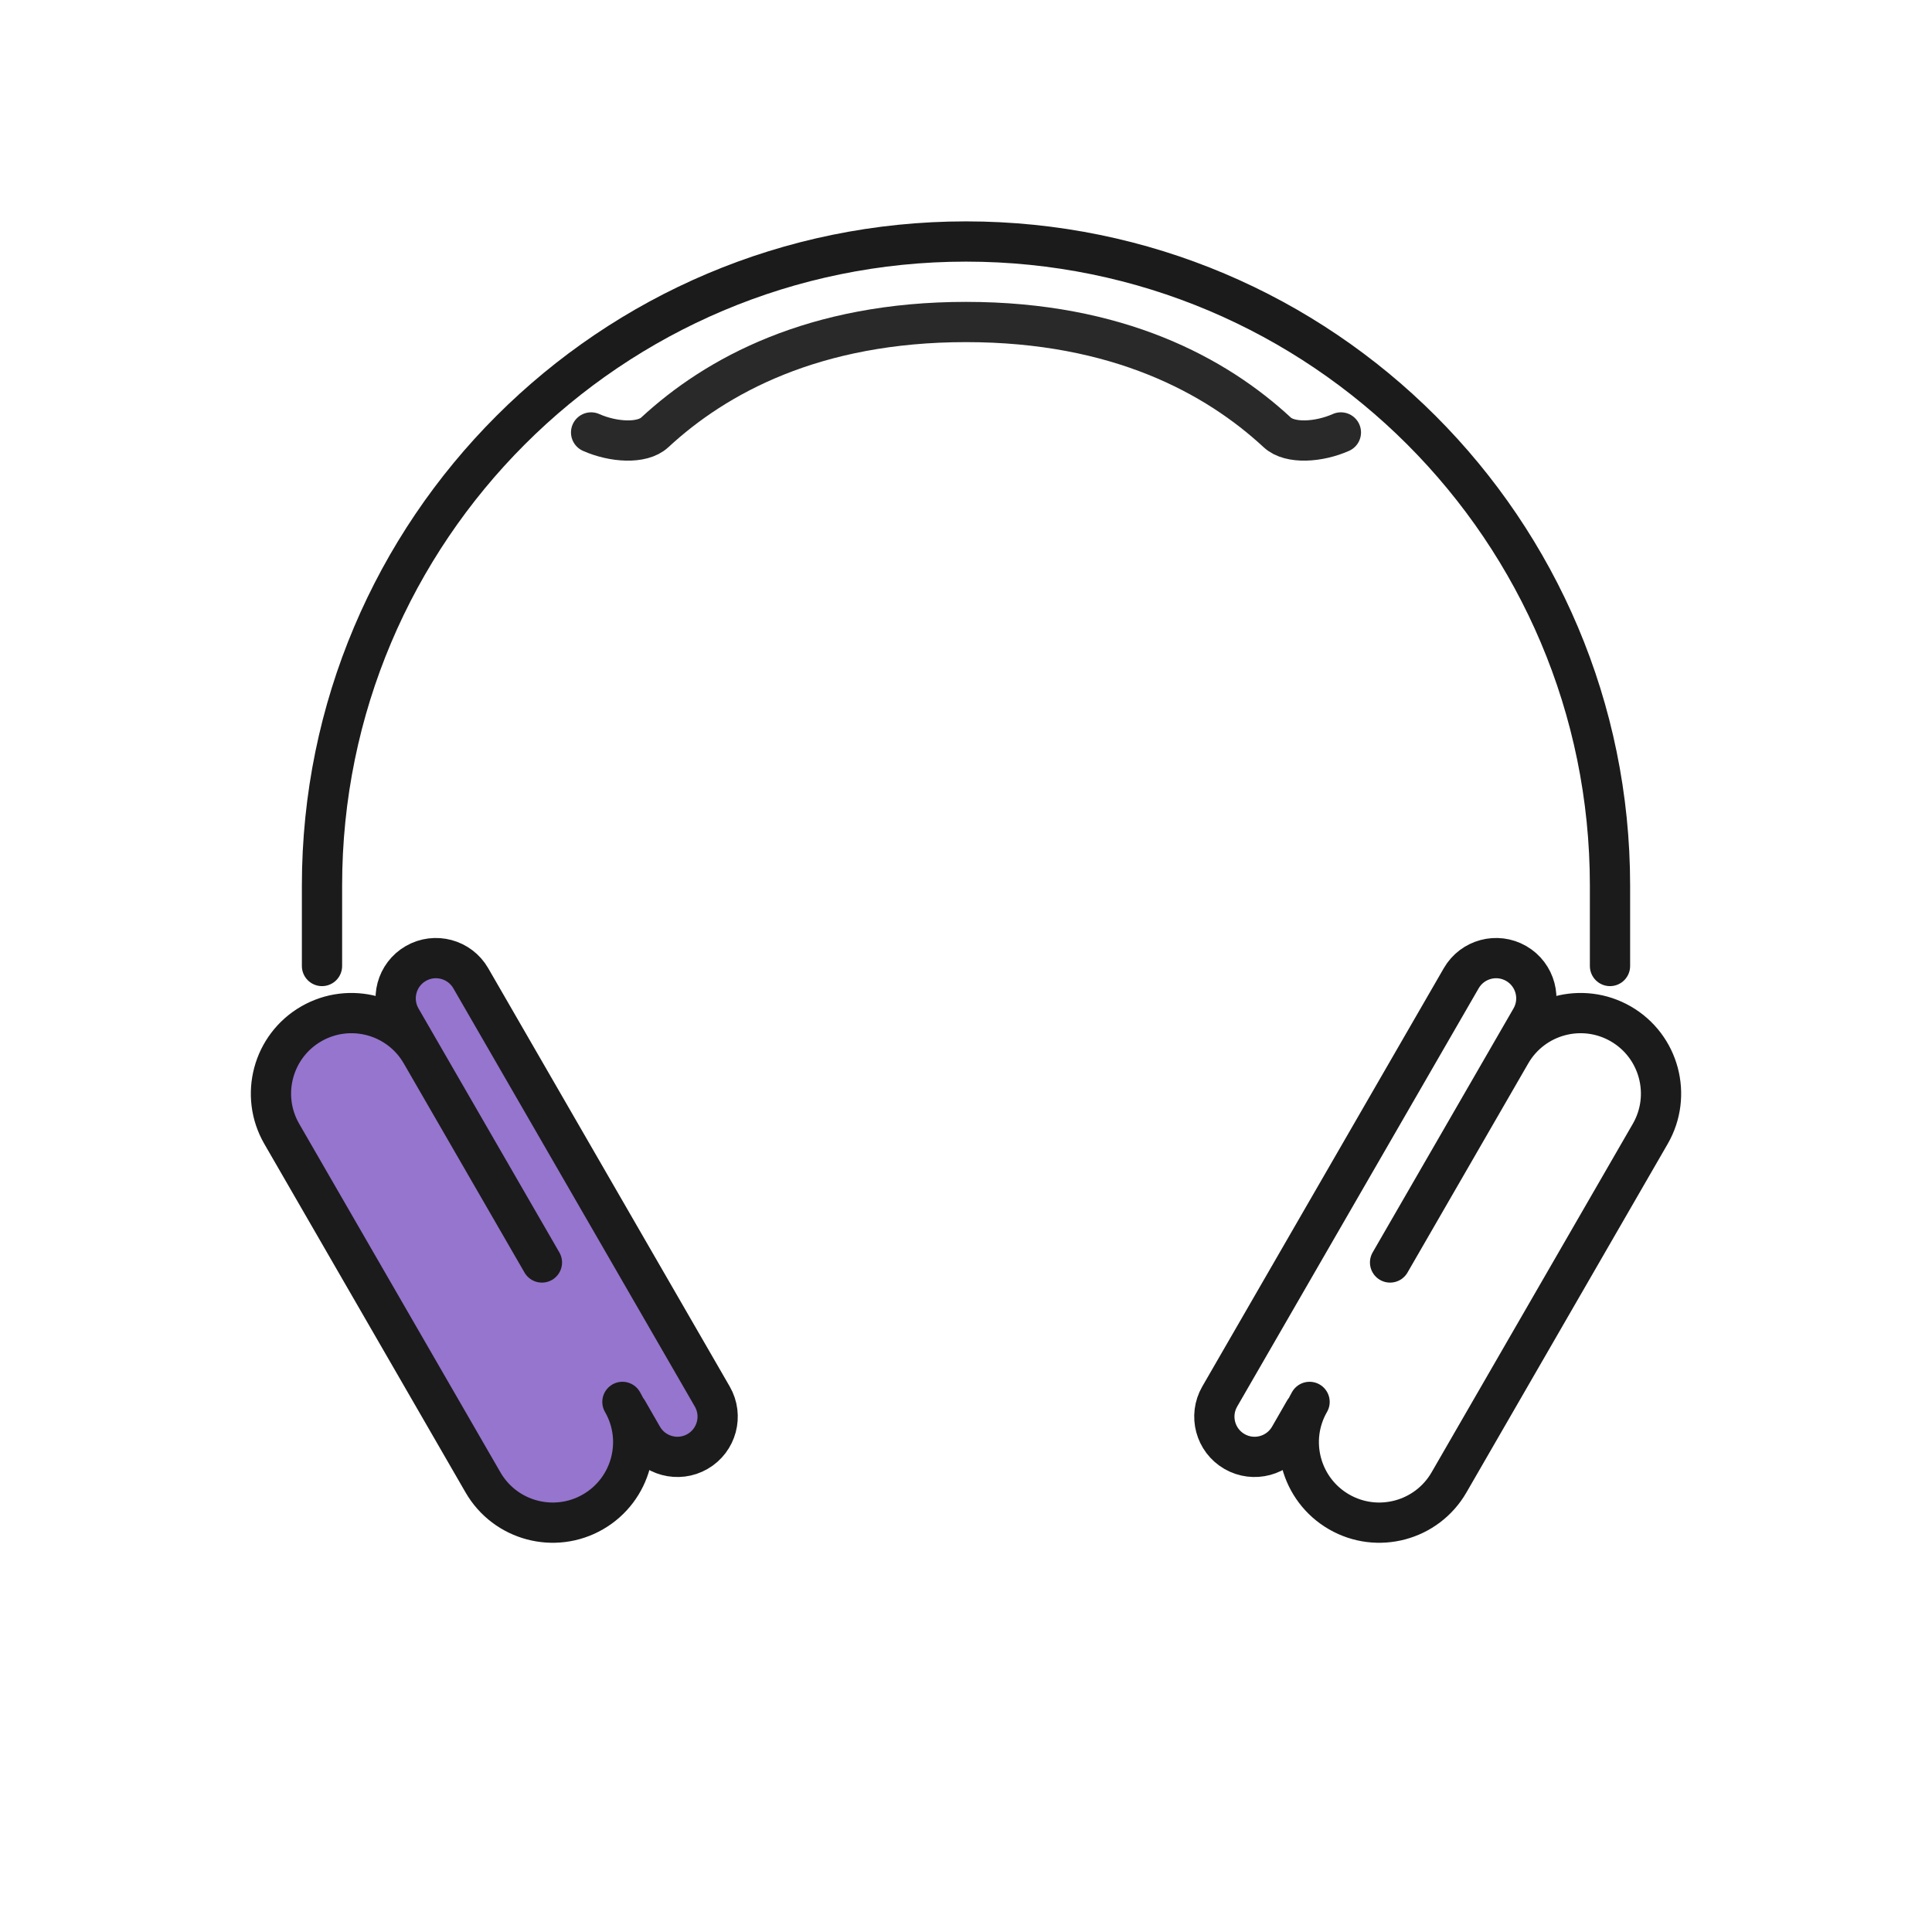 <?xml version="1.0" encoding="utf-8"?>
<svg viewBox="0 0 24 24" fill="none" xmlns="http://www.w3.org/2000/svg">
  <path d="M4 12V11C4 6.582 7.582 3 12 3V3C16.418 3 20 6.582 20 11V12" stroke-linecap="round" stroke-width="0.5" style="stroke: rgb(27, 27, 27);"/>
  <path d="M16.657 5.372C16.385 5.493 16.025 5.518 15.867 5.372C15.106 4.667 13.886 4 12 4C10.114 4 8.894 4.667 8.133 5.372C7.975 5.518 7.615 5.493 7.343 5.372" stroke-linecap="round" stroke-width="0.5" style="stroke: rgb(41, 41, 41);"/>
  <path d="M 3.502 14.157 L 6.002 18.487 C 6.278 18.966 6.752 19.154 7.368 18.853 C 7.731 18.676 7.815 18.272 7.823 17.969 C 7.825 17.898 7.949 17.859 7.984 17.92 C 8.122 18.159 8.428 18.241 8.667 18.103 C 8.906 17.965 8.988 17.659 8.85 17.42 L 5.85 12.224 C 5.712 11.985 5.406 11.903 5.167 12.041 C 4.928 12.179 4.846 12.485 4.984 12.724 L 5.234 13.157 C 4.958 12.679 4.346 12.515 3.868 12.791 C 3.39 13.067 3.226 13.679 3.502 14.157 Z" style="fill: rgb(149, 117, 205);"/>
  <path d="M5.232 13.085C4.956 12.607 4.344 12.443 3.866 12.719C3.388 12.995 3.224 13.607 3.5 14.085L6 18.415C6.276 18.893 6.888 19.057 7.366 18.781C7.844 18.505 8.008 17.893 7.732 17.415M5.232 13.085L4.982 12.652C4.844 12.413 4.926 12.107 5.165 11.969C5.404 11.831 5.71 11.913 5.848 12.152L8.848 17.348C8.986 17.587 8.904 17.893 8.665 18.031C8.426 18.169 8.12 18.087 7.982 17.848L7.795 17.523M5.232 13.085L6.732 15.683M18.768 13.085C19.044 12.607 19.656 12.443 20.134 12.719C20.612 12.995 20.776 13.607 20.5 14.085L18 18.415C17.724 18.893 17.112 19.057 16.634 18.781C16.156 18.505 15.992 17.893 16.268 17.415M18.768 13.085L19.018 12.652C19.156 12.413 19.074 12.107 18.835 11.969C18.596 11.831 18.29 11.913 18.152 12.152L15.152 17.348C15.014 17.587 15.096 17.893 15.335 18.031C15.574 18.169 15.88 18.087 16.018 17.848L16.205 17.523M18.768 13.085L17.268 15.683" stroke-linecap="round" style="stroke: rgb(27, 27, 27); stroke-width: 0.5px;"/>
</svg>